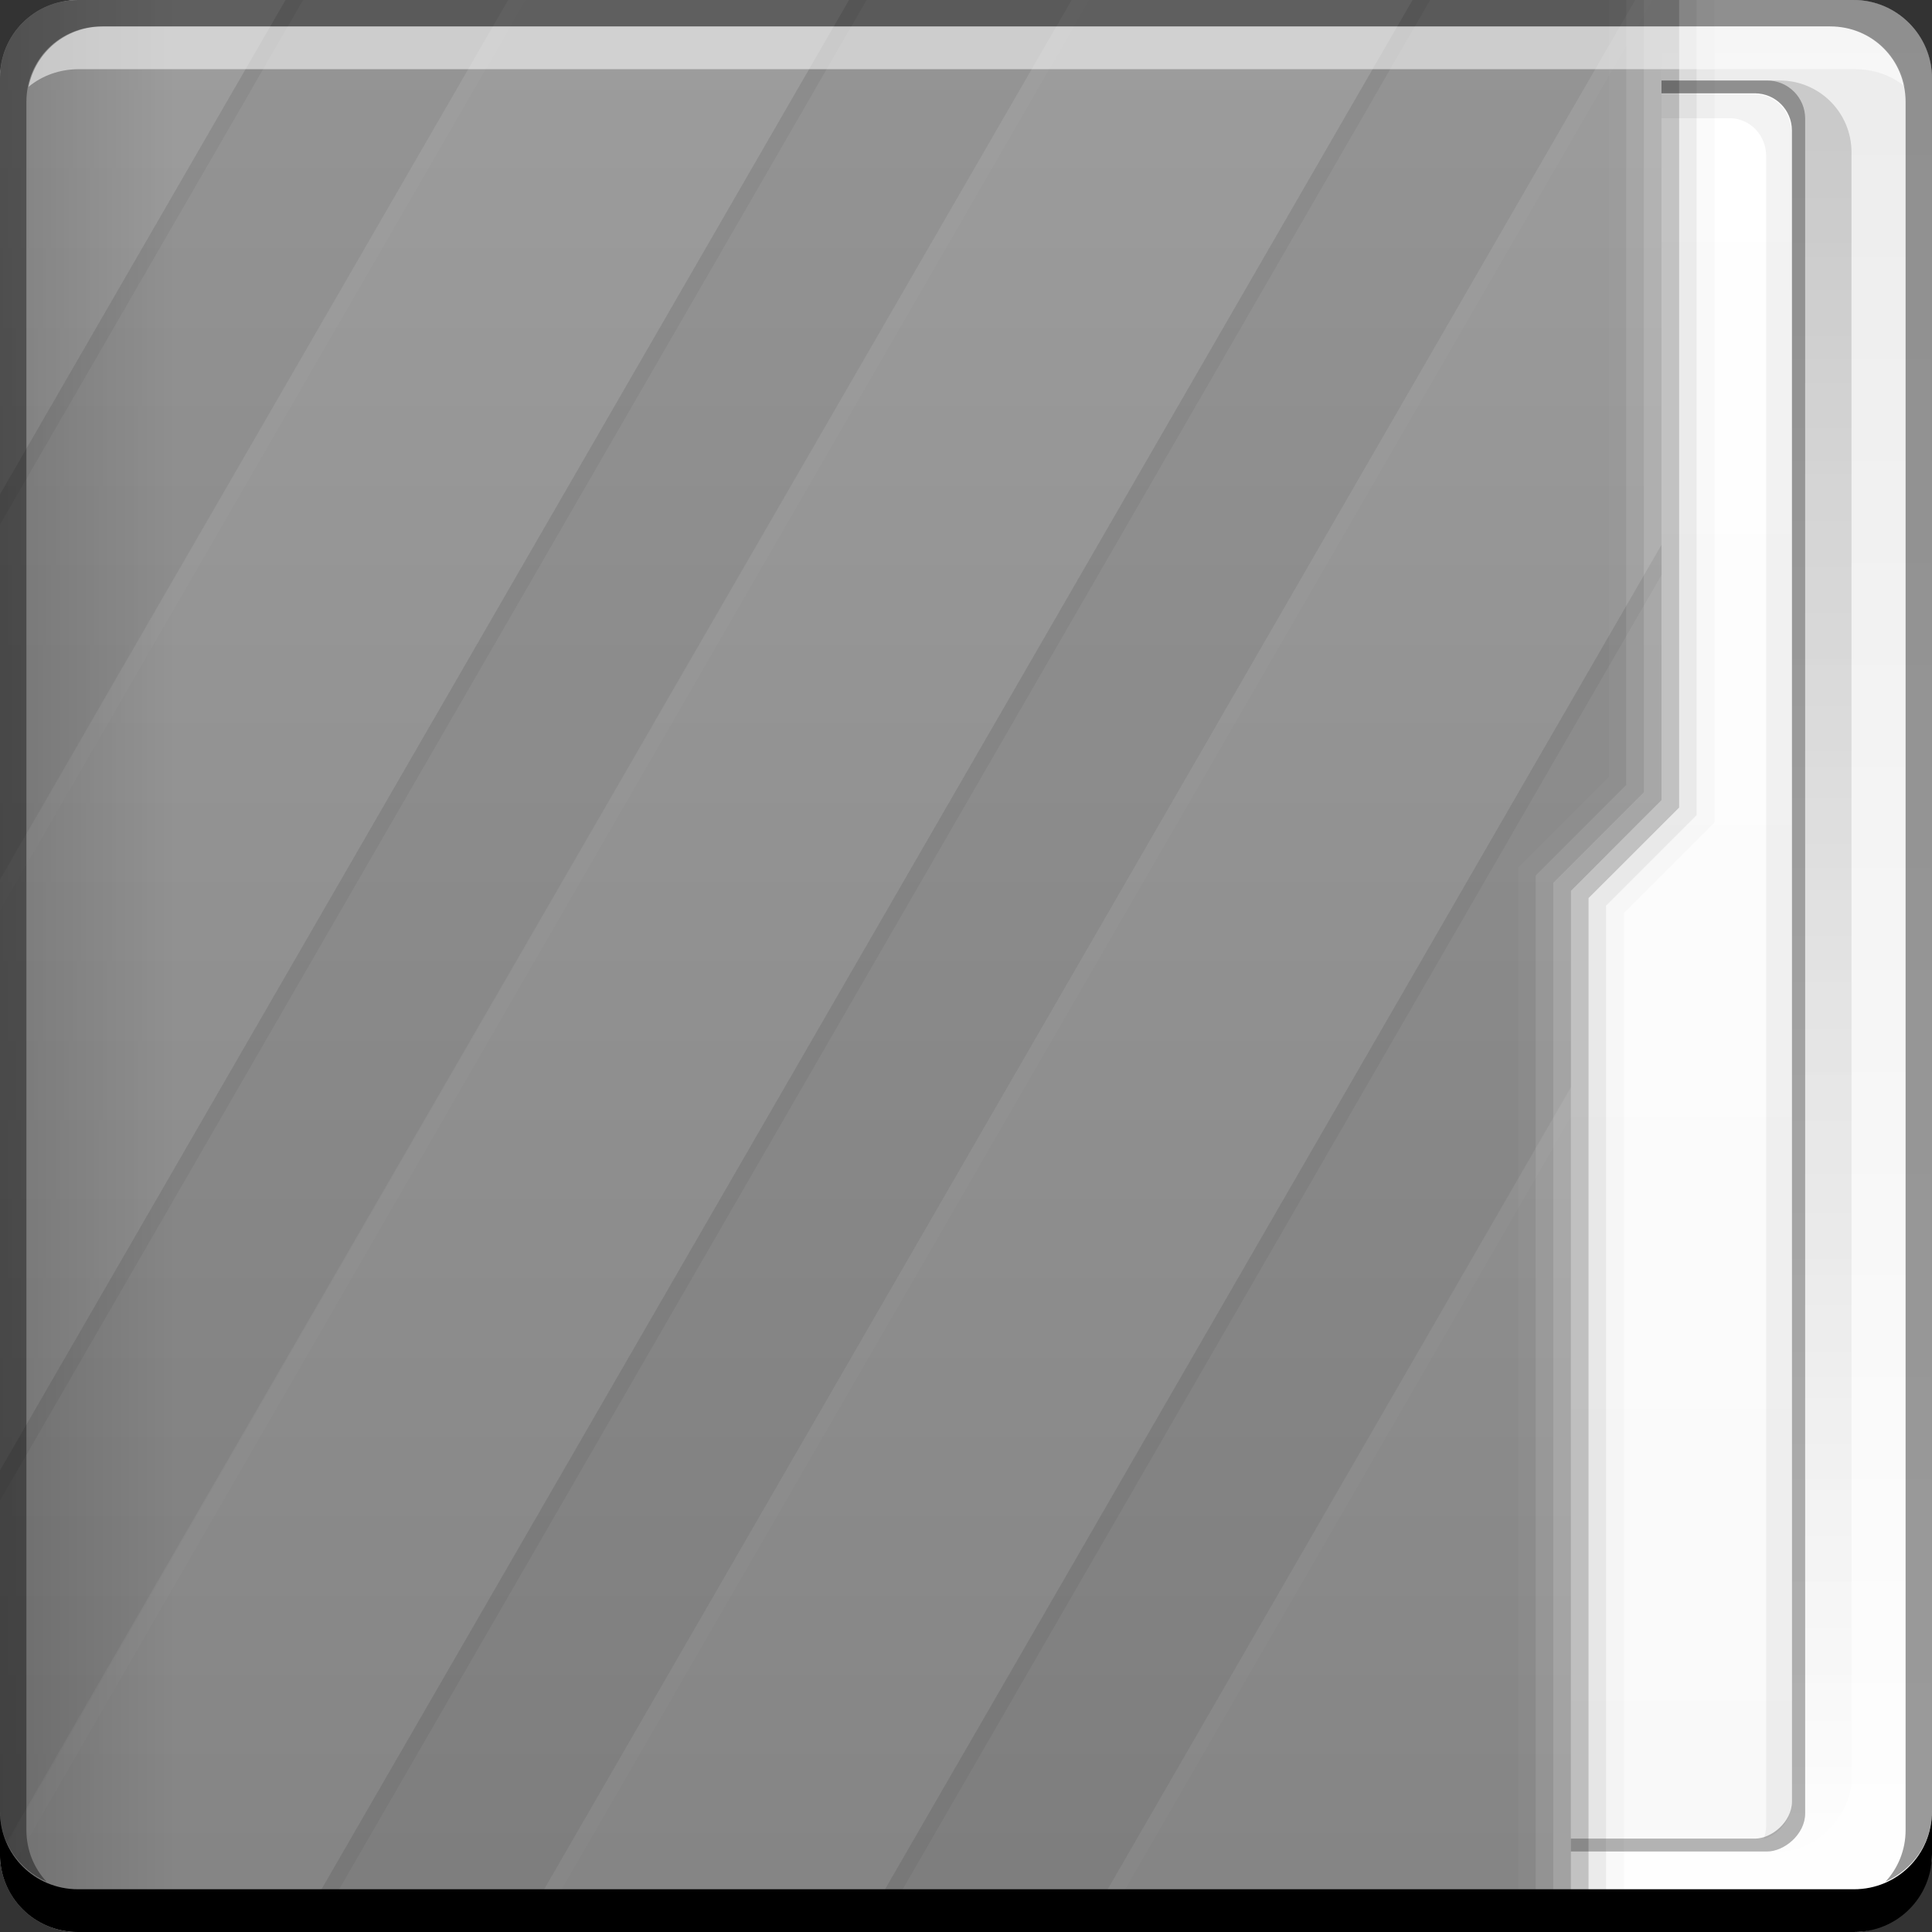 <?xml version="1.0" encoding="UTF-8" standalone="no"?>
<!-- Created with Inkscape (http://www.inkscape.org/) -->

<svg
   xmlns:dc="http://purl.org/dc/elements/1.1/"
   xmlns:cc="http://creativecommons.org/ns#"
   xmlns:rdf="http://www.w3.org/1999/02/22-rdf-syntax-ns#"
   xmlns:svg="http://www.w3.org/2000/svg"
   xmlns="http://www.w3.org/2000/svg"
   xmlns:xlink="http://www.w3.org/1999/xlink"
   xmlns:sodipodi="http://sodipodi.sourceforge.net/DTD/sodipodi-0.dtd"
   xmlns:inkscape="http://www.inkscape.org/namespaces/inkscape"
   width="48"
   height="48"
   id="svg865"
   version="1.1"
   inkscape:version="0.48+devel r12310"
   sodipodi:docname="folder-grey.svg">
  <rect width="100%" height="100%" fill="#333333" stroke="none"/>
  <defs
     id="defs867">
    <linearGradient
       id="linearGradient2476"
       inkscape:collect="always">
      <stop
         id="stop2478"
         offset="0"
         style="stop-color:#848484;stop-opacity:1" />
      <stop
         id="stop2480"
         offset="1"
         style="stop-color:#9c9c9c;stop-opacity:1" />
    </linearGradient>
    <linearGradient
       y2="-1045.817"
       x2="29"
       y1="-1059.304"
       x1="29"
       gradientTransform="matrix(0,1,0.63,0,663.207,1004.362)"
       gradientUnits="userSpaceOnUse"
       id="linearGradient2800-7-9"
       xlink:href="#linearGradient1045-4-7"
       inkscape:collect="always" />
    <linearGradient
       id="linearGradient1045-4-7"
       inkscape:collect="always">
      <stop
         id="stop1047-7-1"
         offset="0"
         style="stop-color:#000000;stop-opacity:1;" />
      <stop
         id="stop1049-8-1"
         offset="1"
         style="stop-color:#000000;stop-opacity:0;" />
    </linearGradient>
    <linearGradient
       gradientTransform="matrix(0,1,0.63,0,663.207,1004.362)"
       y2="-1026.18"
       x2="1.25"
       y1="-1026.18"
       x1="48.5"
       gradientUnits="userSpaceOnUse"
       id="linearGradient1043-3"
       xlink:href="#linearGradient2476"
       inkscape:collect="always" />
    <linearGradient
       gradientTransform="translate(584.571,644.571)"
       gradientUnits="userSpaceOnUse"
       y2="33.411"
       x2="-1006.754"
       y1="33.411"
       x1="-1050.241"
       id="linearGradient2875-1"
       xlink:href="#linearGradient2869-7"
       inkscape:collect="always" />
    <linearGradient
       id="linearGradient2869-7"
       inkscape:collect="always">
      <stop
         id="stop2871-0"
         offset="0"
         style="stop-color:#f9f9f9;stop-opacity:1" />
      <stop
         id="stop2873-0"
         offset="1"
         style="stop-color:#ffffff;stop-opacity:1" />
    </linearGradient>
    <linearGradient
       gradientTransform="matrix(0.917,0,0,0.917,2,-85.697)"
       y2="-1052.808"
       x2="27.71"
       y1="-1004.982"
       x1="27.71"
       gradientUnits="userSpaceOnUse"
       id="linearGradient2700-8"
       xlink:href="#linearGradient1045-2"
       inkscape:collect="always" />
    <linearGradient
       id="linearGradient1045-2"
       inkscape:collect="always">
      <stop
         id="stop1047-9"
         offset="0"
         style="stop-color:#000000;stop-opacity:1;" />
      <stop
         id="stop1049-4"
         offset="1"
         style="stop-color:#000000;stop-opacity:0;" />
    </linearGradient>
    <linearGradient
       inkscape:collect="always"
       id="linearGradient1035-5">
      <stop
         style="stop-color:#ffffff;stop-opacity:1"
         offset="0"
         id="stop1037-0" />
      <stop
         style="stop-color:#ececec;stop-opacity:1"
         offset="1"
         id="stop1039-8" />
    </linearGradient>
    <linearGradient
       inkscape:collect="always"
       xlink:href="#linearGradient1035-5"
       id="linearGradient4565"
       gradientUnits="userSpaceOnUse"
       gradientTransform="translate(4.3457672e-6,-6.495703e-6)"
       x1="23.875"
       y1="-1052.487"
       x2="23.875"
       y2="-1004.425" />
  </defs>
  <sodipodi:namedview
     id="base"
     pagecolor="#ffffff"
     bordercolor="#666666"
     borderopacity="1.0"
     inkscape:pageopacity="0"
     inkscape:pageshadow="2"
     inkscape:zoom="5.6568542"
     inkscape:cx="-3.5044851"
     inkscape:cy="41.046866"
     inkscape:document-units="px"
     inkscape:current-layer="layer1"
     showgrid="false"
     inkscape:window-width="1366"
     inkscape:window-height="714"
     inkscape:window-x="0"
     inkscape:window-y="30"
     inkscape:window-maximized="1" />
  <g
     inkscape:label="Capa 1"
     inkscape:groupmode="layer"
     id="layer1"
     transform="translate(0,-1004.362)">
    <g
       id="g924"
       transform="translate(0,1004.362)">
      <g
         transform="translate(0,-1004.362)"
         id="layer1-3"
         inkscape:label="Capa 1">
        <g
           transform="translate(0,1004.362)"
           id="g921">
          <g
             inkscape:label="Capa 1"
             id="layer1-2"
             transform="translate(0,-1004.362)">
            <g
               id="g918"
               transform="translate(0,1004.362)">
              <g
                 transform="translate(0,-1004.362)"
                 id="layer1-7"
                 inkscape:label="Capa 1">
                <rect
                   style="fill:url(#linearGradient4565);fill-opacity:1;stroke:none"
                   id="rect1041-8"
                   width="48"
                   height="48"
                   x="-4.3457671e-06"
                   y="-1052.362"
                   ry="1.945"
                   transform="scale(1,-1)" />
                <rect
                   transform="scale(1,-1)"
                   ry="1.782"
                   y="-1050.362"
                   x="2"
                   height="44"
                   width="44"
                   id="rect2698-1"
                   style="opacity:0.15;fill:url(#linearGradient2700-8);fill-opacity:1;stroke:none" />
                <g
                   transform="translate(-643.722,584.571)"
                   id="g4427">
                  <rect
                     transform="matrix(-2.3953356e-8,-1,1,0,0,0)"
                     ry="0.946"
                     y="665.222"
                     x="-465.791"
                     height="23.349"
                     width="44"
                     id="rect2714-2"
                     style="fill:#000000;fill-opacity:0.294;stroke:none" />
                  <rect
                     style="fill:url(#linearGradient2875-1);fill-opacity:1;stroke:none"
                     id="rect2716-4"
                     width="43.361"
                     height="22.689"
                     x="-465.471"
                     y="665.552"
                     ry="0.919"
                     transform="matrix(-2.372795e-8,-1,1,0,0,0)" />
                  <path
                     style="fill:#000000;fill-opacity:0.049;stroke:none"
                     d="m 687.54,465.478 c 0.032,-0.096 0.062,-0.206 0.062,-0.312 l 0,-41.5 c 0,-0.509 -0.397,-0.938 -0.906,-0.938 l -20.844,0 c -0.084,0 -0.172,0.01 -0.25,0.031 0.13,-0.364 0.472,-0.625 0.875,-0.625 l 20.844,0 c 0.509,0 0.906,0.428 0.906,0.938 l 0,41.5 C 688.228,465.001 687.933,465.372 687.54,465.478 Z"
                     id="rect2837-8"
                     inkscape:connector-curvature="0" />
                </g>
                <path
                   sodipodi:nodetypes="cccsssscccc"
                   inkscape:connector-curvature="0"
                   id="rect2991-1-4"
                   d="m 41.279,1004.362 -2.25,0 -1.625,0 -35.467,0 c -1.077,0 -1.938,0.86 -1.938,1.938 l 0,44.125 c 0,1.077 0.86,1.938 1.938,1.938 l 37.092,0 0,-25.875 L 41.279,1024.237 Z"
                   style="fill:url(#linearGradient1043-3);fill-opacity:1;stroke:none" />
                <path
                   id="rect4338"
                   d="m 7.094,1004.362 -7.094,12.281 0,9.562 L 12.625,1004.362 7.094,1004.362 z m 14,0 -21.094,36.531 0,9.531 L 26.625,1004.362 21.094,1004.362 z m 14,0 -27.719,48 5.531,0 27.719,-48 -1.594,0 -1.625,0 L 35.094,1004.362 z m 6.188,13.531 -19.906,34.469 5.531,0 12.125,-21 0,-4.875 2.25,-2.25 L 41.281,1017.894 Z"
                   style="opacity:0.1;fill:#000000;fill-opacity:0.537;stroke:none"
                   inkscape:connector-curvature="0" />
                <path
                   id="path4355"
                   d="m 7.094,1004.362 -7.094,12.281 0,0.75 L 7.531,1004.362 7.094,1004.362 z m 14,0 -21.094,36.531 0,0.75 L 21.531,1004.362 21.094,1004.362 z m 14,0 -27.719,48 0.438,0 27.719,-48 L 35.094,1004.362 z m 6.188,13.531 -19.906,34.469 0.438,0 19.469,-33.719 L 41.281,1017.894 Z"
                   style="opacity:0.1;fill:#000000;fill-opacity:0.537;stroke:none"
                   inkscape:connector-curvature="0" />
                <path
                   id="path4360"
                   d="m 12.625,1004.362 -12.625,21.875 0,0.75 L 13.063,1004.362 12.625,1004.362 z m 14,0 L 4.3457672e-6,1050.487 C 0.006,1050.687 0.064,1050.87 0.125,1051.05 L 27.063,1004.362 26.625,1004.362 z m 14,0 -27.719,48 0.438,0 27.719,-48 L 40.625,1004.362 z m -1.594,27.031 -12.125,20.969 0.438,0 11.688,-20.25 L 39.031,1031.393 Z"
                   style="opacity:0.1;fill:#ffffff;fill-opacity:0.195;stroke:none"
                   inkscape:connector-curvature="0" />
                <path
                   sodipodi:nodetypes="ccccccccc"
                   inkscape:connector-curvature="0"
                   id="path1068-9"
                   d="m 41.717,1004.362 -0.438,0 0,19.875 -2.25,2.25 0,25.875 0.438,0 0,-25.688 L 41.717,1024.425 Z"
                   style="fill:#000000;fill-opacity:0.235;stroke:none" />
                <path
                   sodipodi:nodetypes="ccccccccc"
                   inkscape:connector-curvature="0"
                   style="fill:#000000;fill-opacity:0.078;stroke:none"
                   d="m 42.154,1004.362 -0.438,0 0,20.062 -2.25,2.25 0,25.688 0.438,0 0,-25.5 L 42.154,1024.612 Z"
                   id="path1080-7" />
                <path
                   id="path1082-1"
                   d="m 42.596,1004.362 -0.438,0 0,20.246 -2.25,2.25 0,25.504 0.438,0 0,-25.316 L 42.596,1024.796 Z"
                   style="fill:#000000;fill-opacity:0.02;stroke:none"
                   inkscape:connector-curvature="0"
                   sodipodi:nodetypes="ccccccccc" />
                <path
                   sodipodi:nodetypes="ccccccccc"
                   style="fill:#ffffff;fill-opacity:0.235;stroke:none"
                   d="m 41.279,1004.362 -0.438,0 0,19.684 -2.25,2.25 0,26.066 0.438,0 0,-25.879 L 41.279,1024.233 Z"
                   id="path1113-1"
                   inkscape:connector-curvature="0" />
                <path
                   sodipodi:nodetypes="ccccccccc"
                   id="path1115-5"
                   d="m 40.404,1004.362 0,19.5 -2.25,2.25 0,26.219 0.438,0 0,-26.031 2.25,-2.25 L 40.842,1004.362 Z"
                   style="fill:#ffffff;fill-opacity:0.119;stroke:none"
                   inkscape:connector-curvature="0" />
                <path
                   sodipodi:nodetypes="ccccccccc"
                   style="fill:#ffffff;fill-opacity:0.027;stroke:none"
                   d="m 40.409,1004.362 -0.438,0 0,19.301 -2.25,2.25 0,26.426 0.438,0 0,-26.238 L 40.409,1023.851 Z"
                   id="path1117-6"
                   inkscape:connector-curvature="0" />
                <path
                   inkscape:connector-curvature="0"
                   id="path2796-9"
                   d="m 1.938,1004.362 c -1.077,0 -1.938,0.86 -1.938,1.938 l 0,44.125 c 0,1.077 0.86,1.938 1.938,1.938 l 5.062,0 0,-48 L 1.938,1004.362 Z"
                   style="opacity:0.309;fill:url(#linearGradient2800-7-9);fill-opacity:1;stroke:none" />
                <g
                   transform="translate(4.3457672e-6,6.495703e-6)"
                   id="g1588">
                  <g
                     id="g2708-6"
                     transform="translate(0.023,8.6914063e-6)">
                    <path
                       id="path7515-9"
                       d="m 2.531,1005.019 c -0.917,0 -1.671,0.639 -1.844,1.5 0.336,-0.28 0.775,-0.438 1.25,-0.438 l 44.125,0 c 0.475,0 0.914,0.158 1.25,0.438 -0.173,-0.861 -0.927,-1.5 -1.844,-1.5 L 2.531,1005.019 Z"
                       style="fill:#ffffff;fill-opacity:0.537;stroke:none"
                       inkscape:connector-curvature="0" />
                    <path
                       id="rect846-4"
                       d="m 47.977,1049.362 0,1.062 c 0,1.077 -0.86,1.938 -1.938,1.938 l -44.125,0 c -1.077,0 -1.938,-0.86 -1.938,-1.938 l 0,-1.062 c 0,1.077 0.86,1.938 1.938,1.938 l 44.125,0 C 47.116,1051.3 47.977,1050.439 47.977,1049.362 Z"
                       style="fill:#000000;fill-opacity:1;stroke:none"
                       inkscape:connector-curvature="0" />
                  </g>
                  <path
                     inkscape:connector-curvature="0"
                     style="fill:#000000;fill-opacity:0.392;stroke:none"
                     d="m 1.938,1004.362 c -1.077,0 -1.938,0.86 -1.938,1.938 l 0,43.062 c 0,0.793 0.48,1.449 1.156,1.75 -0.309,-0.333 -0.5,-0.782 -0.5,-1.281 l 0,-42.938 c 0,-1.048 0.827,-1.875 1.875,-1.875 l 42.938,0 c 1.048,0 1.875,0.827 1.875,1.875 l 0,42.938 c 0,0.499 -0.191,0.948 -0.5,1.281 0.676,-0.301 1.156,-0.957 1.156,-1.75 l 0,-43.062 c 0,-1.077 -0.86,-1.938 -1.938,-1.938 L 1.938,1004.362 Z"
                     id="rect4280-5" />
                </g>
              </g>
              <g
                 inkscape:label="Capa 2"
                 id="layer2-4" />
            </g>
          </g>
          <g
             id="layer2-5"
             inkscape:label="Capa 2" />
        </g>
      </g>
      <g
         inkscape:label="Capa 2"
         id="layer2-9" />
    </g>
  </g>
  <g
     inkscape:groupmode="layer"
     id="layer2"
     inkscape:label="Capa 2" />
</svg>
